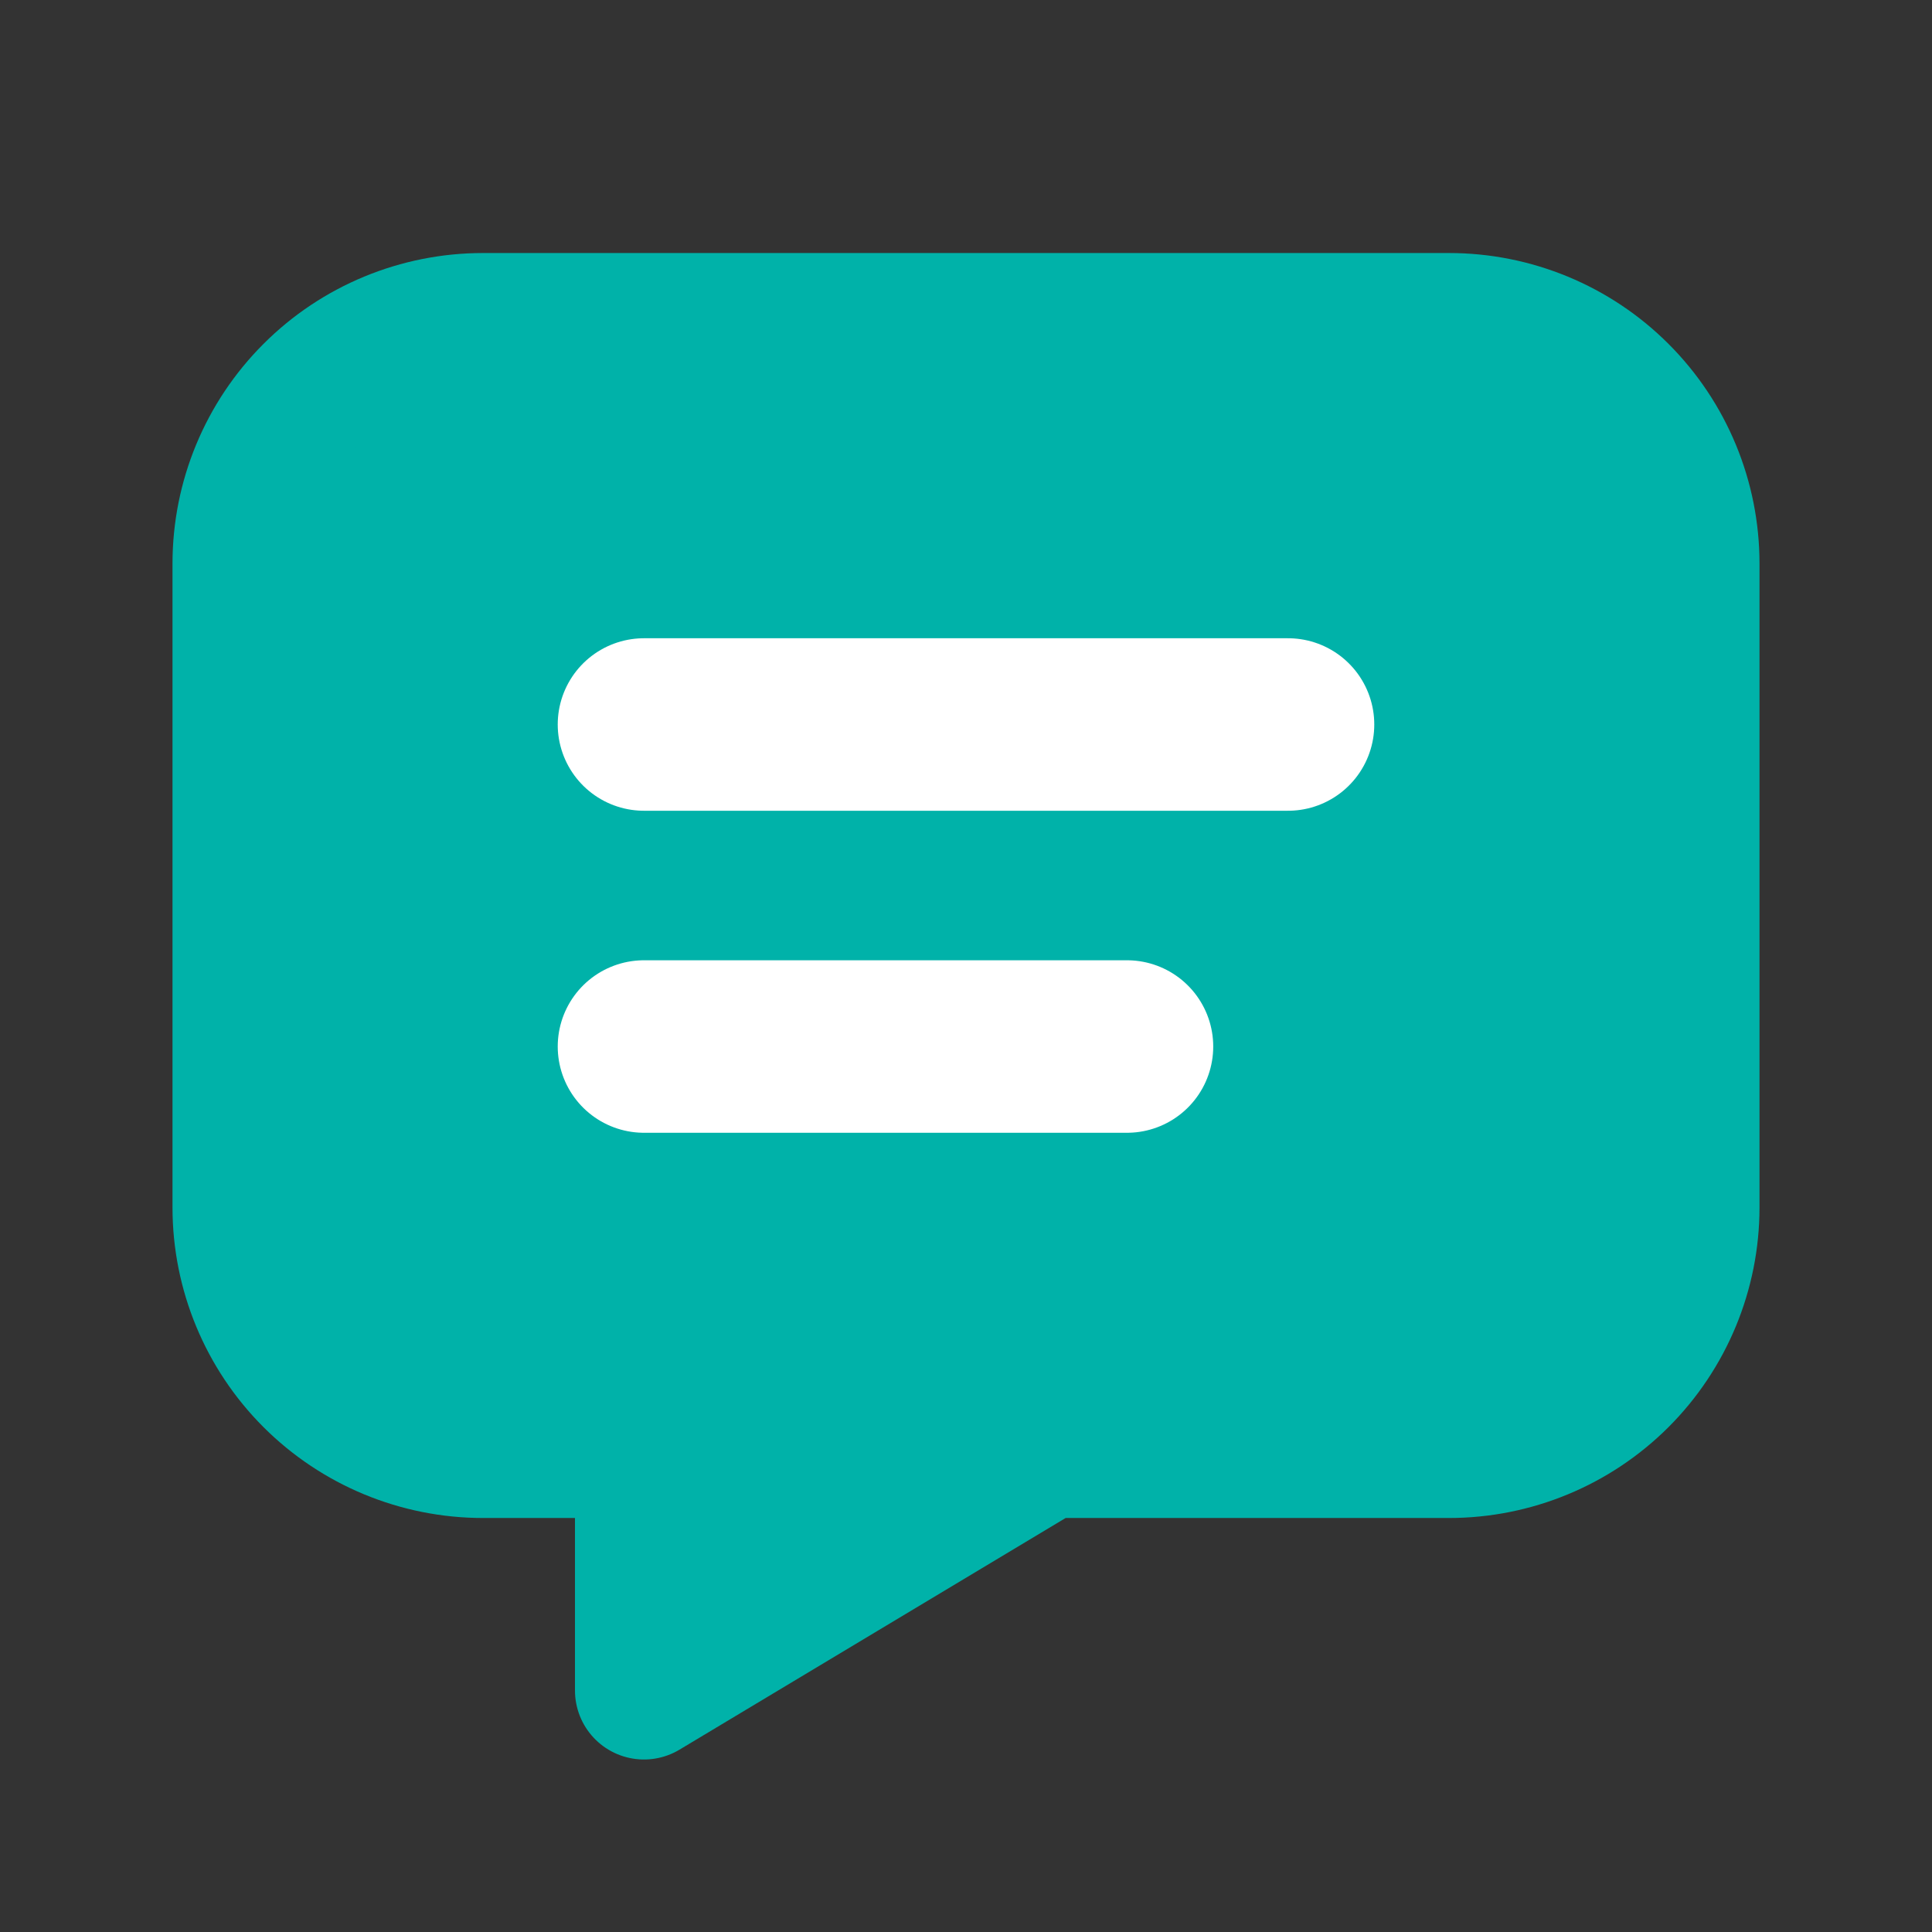 <svg width="28" height="28" viewBox="0 0 28 28" fill="none" xmlns="http://www.w3.org/2000/svg">
<rect x="0" y="0" width="28" height="28" fill="#333333" stroke="none"/>
<g clip-path="url(#clip0_1_2029)">
<path d="M21 4.667C21.928 4.667 22.819 5.035 23.475 5.692C24.131 6.348 24.5 7.238 24.5 8.167V17.5C24.5 18.428 24.131 19.319 23.475 19.975C22.819 20.631 21.928 21 21 21H15.167L9.333 24.5V21H7C6.072 21 5.181 20.631 4.525 19.975C3.869 19.319 3.5 18.428 3.5 17.5V8.167C3.5 7.238 3.869 6.348 4.525 5.692C5.181 5.035 6.072 4.667 7 4.667H21Z" fill="#00B2A9" stroke="#00B2A9" stroke-width="2" stroke-linecap="round" stroke-linejoin="round"/>
<path d="M9.333 10.5H18.667" stroke="white" stroke-width="2.5" stroke-linecap="round" stroke-linejoin="round"/>
<path d="M9.333 15.167H16.333" stroke="white" stroke-width="2.5" stroke-linecap="round" stroke-linejoin="round"/>
</g>
<defs>
<clipPath id="clip0_1_2029">
<rect width="28" height="28" fill="white"/>
</clipPath>
</defs>
</svg>
